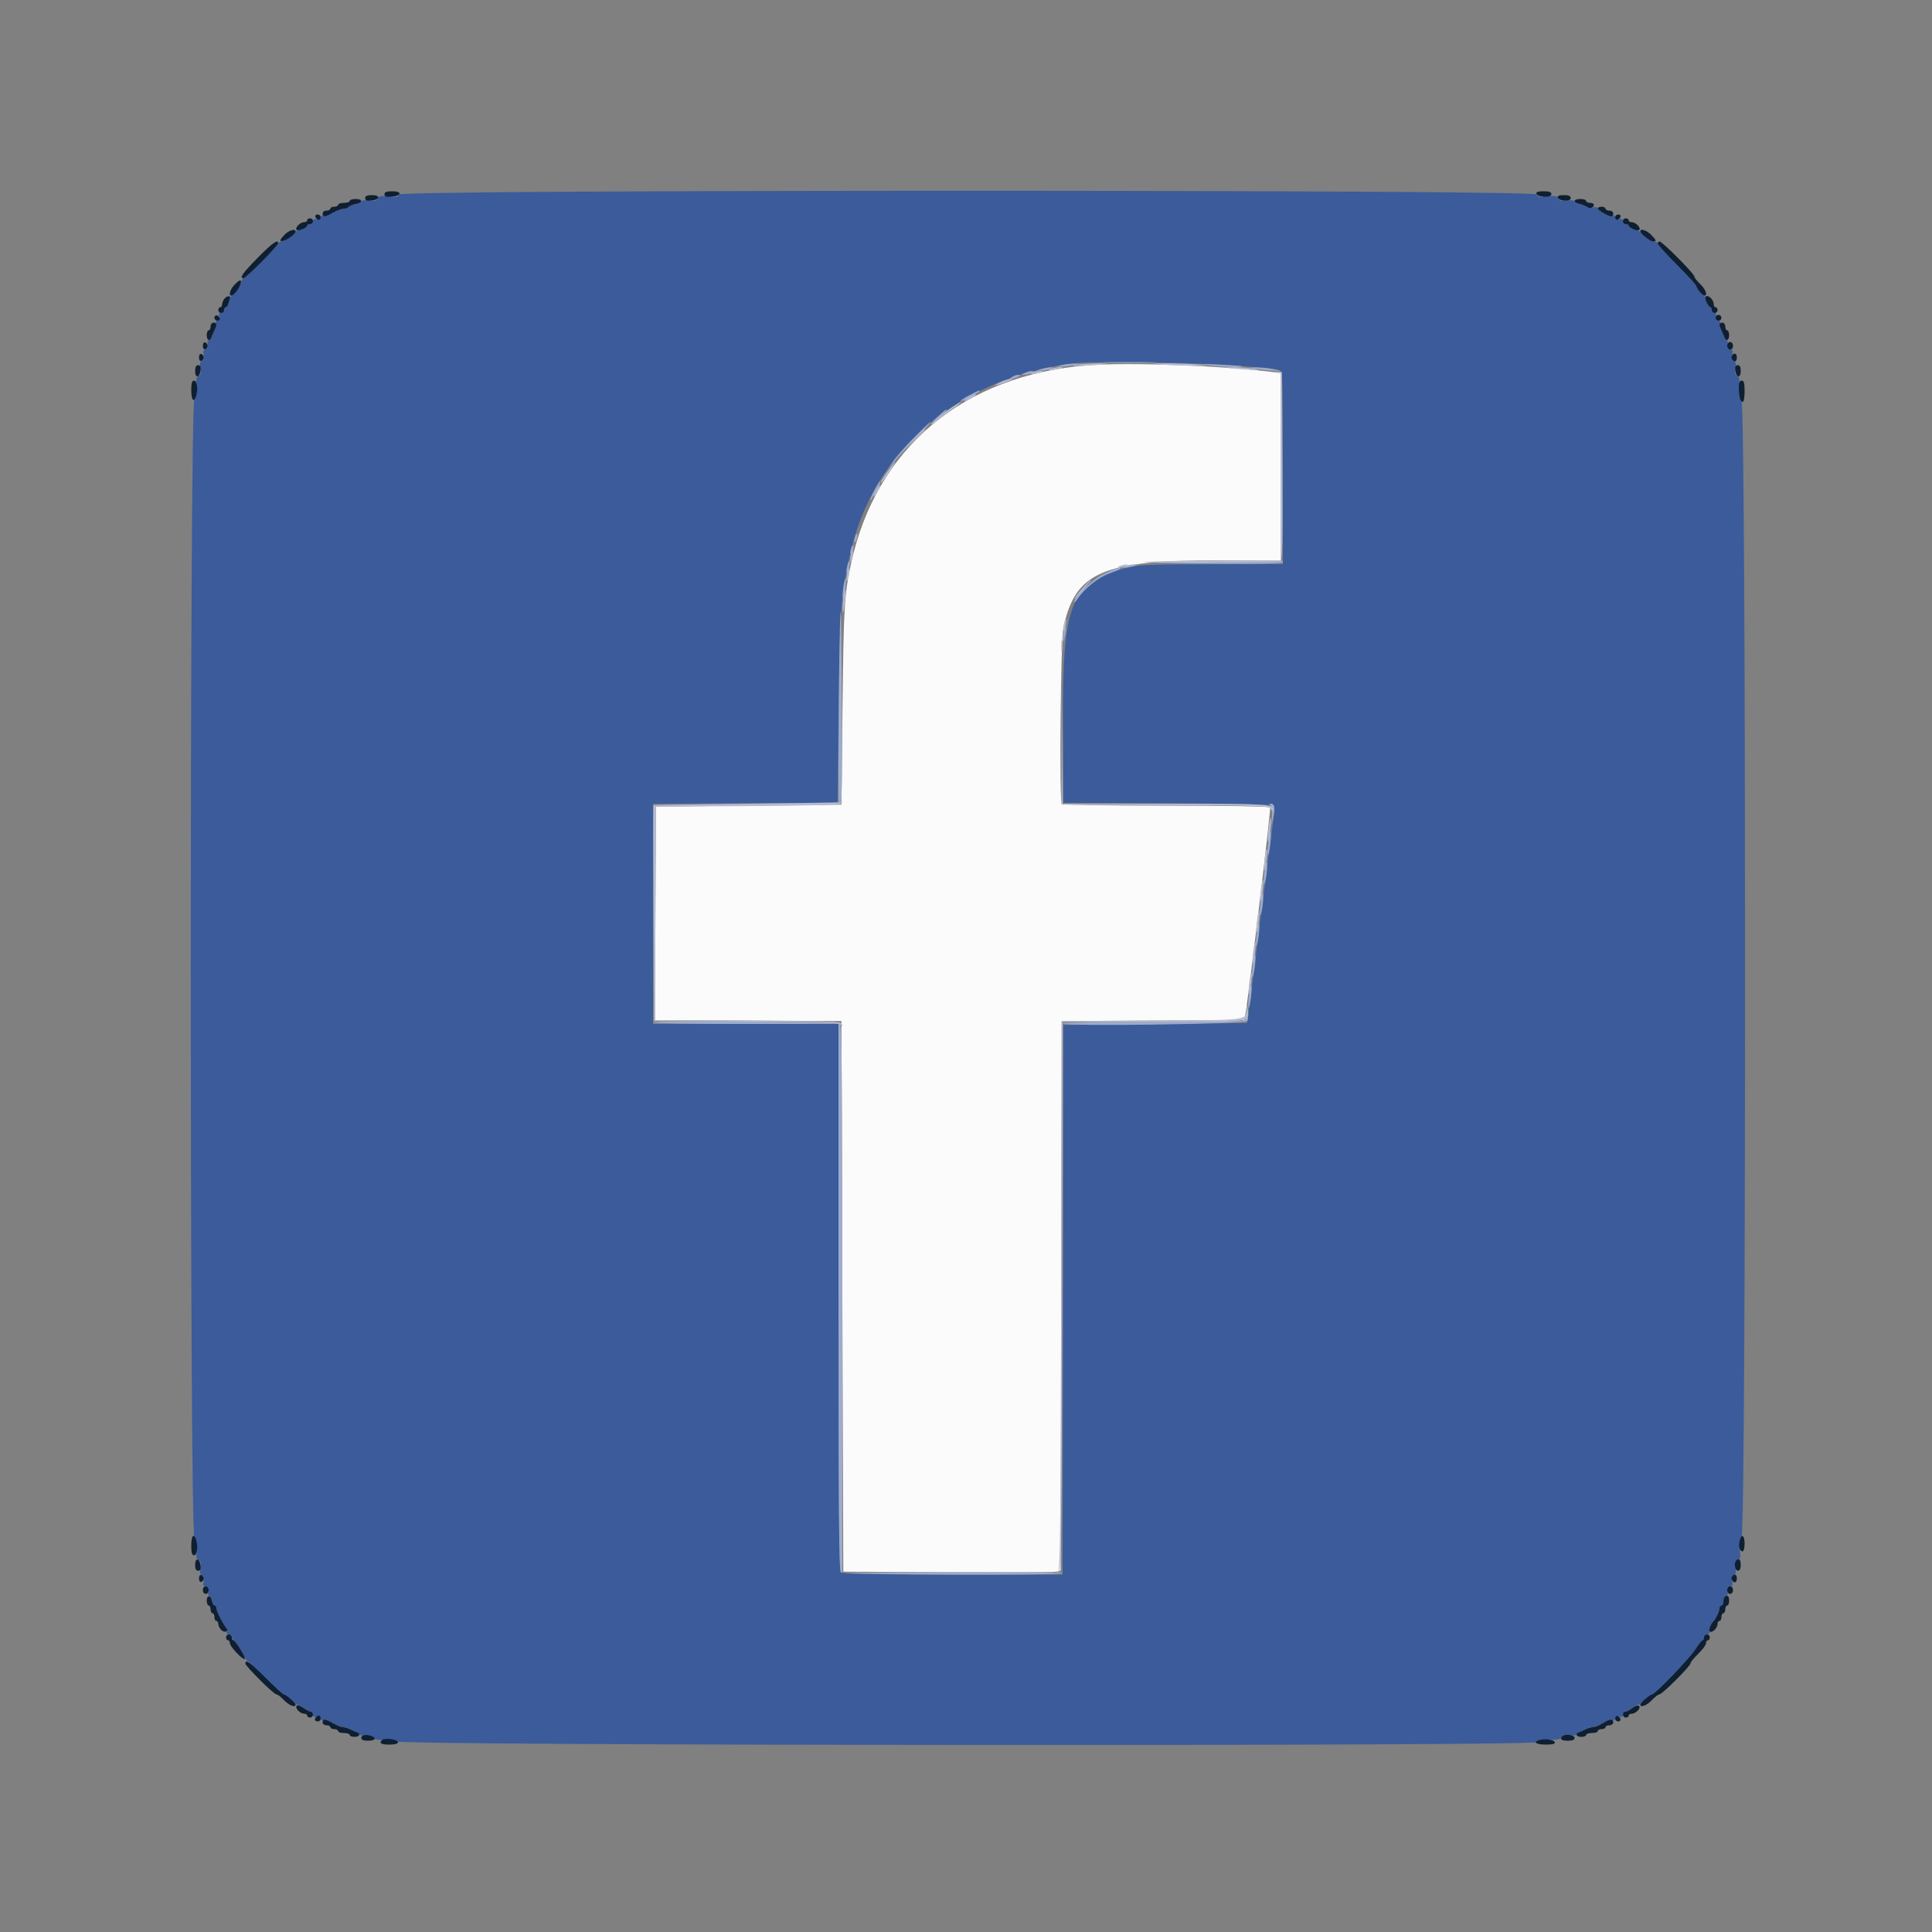 <svg id="svg" version="1.1" xmlns="http://www.w3.org/2000/svg" xmlns:xlink="http://www.w3.org/1999/xlink" width="400" height="400" viewBox="0, 0, 400,400"><rect x="0" y="0" width="400" height="400" fill="#808080" stroke="none"/><g id="svgg"><path id="path0" d="M82.634 40.255 C 82.431 40.785,82.010 40.865,80.426 40.678 C 78.868 40.493,78.419 40.574,78.227 41.075 C 78.046 41.546,77.611 41.653,76.490 41.503 C 75.513 41.372,74.816 41.493,74.481 41.851 C 74.199 42.153,73.626 42.400,73.208 42.400 C 72.789 42.400,72.336 42.580,72.200 42.800 C 72.064 43.020,71.609 43.200,71.189 43.200 C 70.768 43.200,69.765 43.570,68.960 44.023 C 68.154 44.475,67.249 44.751,66.948 44.635 C 66.631 44.514,66.400 44.684,66.400 45.040 C 66.400 45.472,66.163 45.579,65.600 45.400 C 65.032 45.220,64.800 45.328,64.800 45.773 C 64.800 46.118,64.530 46.400,64.200 46.400 C 63.870 46.400,63.600 46.559,63.600 46.753 C 63.600 47.029,62.351 47.569,61.690 47.579 C 61.629 47.580,61.170 48.023,60.669 48.563 C 60.169 49.103,59.274 49.667,58.680 49.816 C 58.086 49.965,57.600 50.229,57.600 50.403 C 57.600 50.863,50.928 57.600,50.472 57.600 C 50.260 57.600,49.965 58.086,49.816 58.680 C 49.667 59.274,49.062 60.207,48.472 60.753 C 47.883 61.300,47.429 61.800,47.465 61.864 C 47.642 62.184,47.061 63.600,46.753 63.600 C 46.559 63.600,46.400 63.870,46.400 64.200 C 46.400 64.530,46.118 64.800,45.773 64.800 C 45.328 64.800,45.220 65.032,45.400 65.600 C 45.576 66.153,45.472 66.400,45.064 66.400 C 44.684 66.400,44.545 66.667,44.672 67.155 C 44.781 67.570,44.674 68.031,44.435 68.178 C 44.196 68.326,44.000 68.802,44.000 69.236 C 44.000 69.670,43.725 70.131,43.388 70.260 C 43.001 70.408,42.864 70.772,43.016 71.249 C 43.171 71.740,43.025 72.092,42.598 72.256 C 42.135 72.434,42.012 72.791,42.180 73.463 C 42.340 74.099,42.226 74.492,41.840 74.640 C 41.425 74.799,41.323 75.250,41.481 76.224 C 41.641 77.207,41.538 77.649,41.112 77.812 C 40.667 77.983,40.566 78.510,40.705 79.947 C 40.840 81.353,40.718 82.024,40.244 82.499 C 39.253 83.489,39.253 317.311,40.244 318.301 C 40.718 318.776,40.840 319.447,40.705 320.853 C 40.566 322.290,40.667 322.817,41.112 322.988 C 41.538 323.151,41.641 323.593,41.481 324.576 C 41.323 325.550,41.425 326.001,41.840 326.160 C 42.237 326.312,42.340 326.700,42.166 327.391 C 41.969 328.178,42.065 328.400,42.603 328.400 C 43.120 328.400,43.246 328.646,43.106 329.380 C 42.991 329.979,43.129 330.441,43.459 330.567 C 43.757 330.682,44.000 331.141,44.000 331.587 C 44.000 332.034,44.180 332.400,44.400 332.400 C 44.620 332.400,44.800 332.665,44.800 332.988 C 44.800 333.572,46.172 336.281,46.806 336.949 C 46.989 337.141,47.042 337.546,46.926 337.849 C 46.800 338.176,46.975 338.400,47.357 338.400 C 47.711 338.400,48.000 338.588,48.000 338.817 C 48.000 339.046,48.363 339.623,48.806 340.099 C 49.250 340.575,49.925 341.643,50.306 342.472 C 50.688 343.301,51.144 343.984,51.321 343.990 C 51.497 343.995,53.168 345.530,55.034 347.400 C 56.900 349.270,58.594 350.800,58.800 350.800 C 59.005 350.800,59.719 351.334,60.386 351.987 C 61.054 352.639,61.600 353.077,61.600 352.959 C 61.600 352.842,62.123 353.118,62.762 353.573 C 63.401 354.028,64.121 354.400,64.362 354.400 C 64.603 354.400,64.800 354.682,64.800 355.027 C 64.800 355.472,65.032 355.580,65.600 355.400 C 66.163 355.221,66.400 355.328,66.400 355.760 C 66.400 356.116,66.631 356.286,66.948 356.165 C 67.249 356.049,68.154 356.325,68.960 356.777 C 69.765 357.230,70.768 357.600,71.189 357.600 C 71.609 357.600,72.064 357.780,72.200 358.000 C 72.336 358.220,72.802 358.400,73.236 358.400 C 73.670 358.400,74.116 358.638,74.228 358.928 C 74.352 359.253,74.863 359.393,75.551 359.293 C 76.228 359.193,76.921 359.378,77.304 359.761 C 77.776 360.233,78.382 360.332,79.695 360.152 C 81.019 359.971,81.614 360.071,82.098 360.556 C 82.962 361.419,317.812 361.563,318.100 360.700 C 318.210 360.371,319.076 360.209,320.634 360.227 C 322.265 360.246,323.135 360.074,323.435 359.672 C 323.715 359.297,324.313 359.155,325.119 359.274 C 325.927 359.392,326.441 359.270,326.572 358.928 C 326.684 358.638,327.130 358.400,327.564 358.400 C 327.998 358.400,328.464 358.220,328.600 358.000 C 328.736 357.780,329.191 357.600,329.611 357.600 C 330.032 357.600,331.035 357.230,331.840 356.777 C 332.646 356.325,333.551 356.049,333.852 356.165 C 334.169 356.286,334.400 356.116,334.400 355.760 C 334.400 355.328,334.637 355.221,335.200 355.400 C 335.768 355.580,336.000 355.472,336.000 355.027 C 336.000 354.682,336.197 354.400,336.438 354.400 C 336.679 354.400,337.399 354.028,338.038 353.573 C 338.677 353.118,339.200 352.842,339.200 352.959 C 339.200 353.077,339.746 352.639,340.414 351.987 C 341.081 351.334,341.793 350.800,341.995 350.800 C 342.643 350.800,349.800 343.400,351.021 341.467 C 351.670 340.441,352.335 339.601,352.500 339.601 C 352.665 339.600,352.800 339.330,352.800 339.000 C 352.800 338.670,353.078 338.400,353.418 338.400 C 353.757 338.400,353.999 338.175,353.954 337.900 C 353.870 337.376,354.379 335.942,354.771 335.600 C 355.242 335.188,356.000 333.589,356.000 333.005 C 356.000 332.672,356.180 332.400,356.400 332.400 C 356.620 332.400,356.800 332.034,356.800 331.587 C 356.800 331.141,357.043 330.682,357.341 330.567 C 357.671 330.441,357.809 329.979,357.694 329.380 C 357.554 328.646,357.680 328.400,358.197 328.400 C 358.735 328.400,358.831 328.178,358.634 327.391 C 358.460 326.700,358.563 326.312,358.960 326.160 C 359.375 326.001,359.477 325.550,359.319 324.576 C 359.149 323.528,359.255 323.154,359.779 322.953 C 360.342 322.737,360.415 322.365,360.201 320.804 C 360.002 319.362,360.090 318.768,360.570 318.287 C 361.548 317.309,361.534 83.877,360.556 82.899 C 360.074 82.417,359.957 81.726,360.088 80.144 C 360.221 78.546,360.122 77.979,359.680 77.809 C 359.262 77.649,359.160 77.201,359.319 76.224 C 359.477 75.250,359.375 74.799,358.960 74.640 C 358.563 74.488,358.460 74.100,358.634 73.409 C 358.831 72.622,358.735 72.400,358.197 72.400 C 357.680 72.400,357.554 72.154,357.694 71.420 C 357.809 70.821,357.671 70.359,357.341 70.233 C 357.043 70.118,356.800 69.670,356.800 69.236 C 356.800 68.802,356.604 68.326,356.365 68.178 C 356.126 68.031,356.019 67.570,356.128 67.155 C 356.257 66.659,356.116 66.400,355.716 66.400 C 355.304 66.400,355.174 66.141,355.316 65.600 C 355.452 65.080,355.328 64.800,354.963 64.800 C 354.653 64.800,354.400 64.530,354.400 64.200 C 354.400 63.870,354.241 63.600,354.047 63.600 C 353.852 63.600,353.598 63.236,353.482 62.791 C 353.163 61.574,353.099 61.468,352.113 60.554 C 351.611 60.089,351.200 59.515,351.200 59.279 C 351.200 59.043,349.400 57.045,347.200 54.839 C 345.000 52.633,343.200 50.642,343.200 50.414 C 343.200 50.186,342.846 50.000,342.414 50.000 C 341.981 50.000,341.036 49.422,340.314 48.716 C 339.591 48.009,338.910 47.441,338.800 47.452 C 338.229 47.511,337.200 47.062,337.200 46.753 C 337.200 46.559,336.930 46.400,336.600 46.400 C 336.270 46.400,336.000 46.118,336.000 45.773 C 336.000 45.328,335.768 45.220,335.200 45.400 C 334.624 45.583,334.400 45.472,334.400 45.003 C 334.400 44.646,334.211 44.470,333.980 44.612 C 333.451 44.939,330.800 43.710,330.800 43.138 C 330.800 42.888,330.400 42.814,329.825 42.958 C 329.288 43.093,328.737 43.022,328.601 42.801 C 328.464 42.581,328.011 42.400,327.592 42.400 C 327.174 42.400,326.601 42.153,326.319 41.851 C 325.984 41.493,325.287 41.372,324.310 41.503 C 323.189 41.653,322.754 41.546,322.573 41.075 C 322.381 40.574,321.932 40.493,320.374 40.678 C 318.790 40.865,318.369 40.785,318.166 40.255 C 317.778 39.244,83.022 39.244,82.634 40.255 M257.233 75.787 C 261.101 76.110,264.566 76.489,264.933 76.630 C 265.543 76.864,265.600 78.579,265.600 96.843 L 265.600 116.800 250.900 116.814 C 239.959 116.825,235.637 116.966,234.000 117.368 C 221.597 120.410,219.926 124.363,220.095 150.243 L 220.200 166.200 241.784 166.304 C 253.654 166.360,263.519 166.559,263.705 166.745 C 263.891 166.931,263.866 168.235,263.650 169.642 C 263.433 171.049,263.060 173.820,262.819 175.800 C 262.579 177.780,262.216 180.660,262.012 182.200 C 261.808 183.740,261.438 186.620,261.190 188.600 C 260.942 190.580,260.583 193.370,260.392 194.800 C 260.201 196.230,259.831 199.200,259.570 201.400 C 259.308 203.600,258.885 206.840,258.629 208.600 L 258.165 211.800 239.183 212.000 L 220.200 212.200 220.099 269.100 L 219.997 326.000 197.279 326.000 C 180.142 326.000,174.442 325.882,174.080 325.520 C 173.711 325.151,173.600 311.947,173.600 268.520 L 173.600 212.000 154.400 212.000 L 135.200 212.000 135.200 189.204 L 135.200 166.408 154.300 166.304 L 173.400 166.200 173.654 146.800 C 173.930 125.719,174.100 123.398,175.988 114.800 C 180.716 93.277,198.594 78.082,222.600 75.184 C 226.585 74.703,248.898 75.091,257.233 75.787 " stroke="none" fill="#3b5b9b" fill-rule="evenodd"></path><path id="path1" d="M225.321 75.628 C 199.424 77.620,181.363 92.752,176.179 116.800 C 174.824 123.087,174.677 125.552,174.442 145.800 L 174.200 166.600 155.000 166.800 L 135.800 167.000 135.697 189.096 L 135.593 211.192 154.897 211.296 L 174.200 211.400 174.400 268.400 L 174.600 325.400 196.200 325.511 C 208.080 325.572,218.204 325.523,218.699 325.403 L 219.597 325.185 219.699 268.293 L 219.800 211.400 238.693 211.296 L 257.587 211.192 257.789 210.296 C 258.291 208.065,263.169 167.474,262.973 167.157 C 262.849 166.955,253.481 166.800,241.400 166.800 C 229.656 166.800,219.950 166.643,219.832 166.452 C 219.294 165.582,219.596 132.583,220.165 129.948 C 222.665 118.379,228.192 116.010,252.700 116.003 L 265.200 116.000 265.200 96.625 L 265.200 77.249 263.500 77.031 C 253.024 75.687,233.754 74.979,225.321 75.628 " stroke="none" fill="#fbfbfb" fill-rule="evenodd"></path><path id="path2" d="M79.600 40.224 C 79.600 40.699,79.952 40.819,81.069 40.724 C 83.179 40.546,83.317 39.600,81.233 39.600 C 80.020 39.600,79.600 39.761,79.600 40.224 M318.098 40.100 C 318.355 40.883,321.200 40.997,321.200 40.224 C 321.200 39.761,320.780 39.600,319.567 39.600 C 318.439 39.600,317.984 39.755,318.098 40.100 M75.600 41.025 C 75.600 41.487,75.931 41.618,76.869 41.525 C 78.703 41.344,78.841 40.400,77.033 40.400 C 76.000 40.400,75.600 40.575,75.600 41.025 M322.497 40.900 C 322.754 41.681,325.200 41.794,325.200 41.025 C 325.200 40.575,324.800 40.400,323.767 40.400 C 322.799 40.400,322.387 40.562,322.497 40.900 M72.400 41.600 C 72.400 41.820,71.860 42.000,71.200 42.000 C 70.540 42.000,70.000 42.180,70.000 42.400 C 70.000 42.620,69.640 42.800,69.200 42.800 C 68.760 42.800,68.400 42.980,68.400 43.200 C 68.400 43.420,68.040 43.600,67.600 43.600 C 67.156 43.600,66.800 43.867,66.800 44.200 C 66.800 45.002,67.297 44.956,69.000 44.000 C 69.783 43.560,70.768 43.200,71.189 43.200 C 71.609 43.200,72.050 43.043,72.168 42.852 C 72.286 42.660,72.927 42.395,73.592 42.262 C 75.153 41.949,75.158 41.200,73.600 41.200 C 72.940 41.200,72.400 41.380,72.400 41.600 M326.000 41.592 C 326.000 41.808,326.495 42.103,327.100 42.248 C 327.705 42.392,328.417 42.681,328.682 42.890 C 329.203 43.299,330.000 42.988,330.000 42.376 C 330.000 42.169,329.640 42.000,329.200 42.000 C 328.760 42.000,328.400 41.820,328.400 41.600 C 328.400 41.380,327.860 41.200,327.200 41.200 C 326.540 41.200,326.000 41.377,326.000 41.592 M330.800 43.171 C 330.800 43.539,333.014 44.800,333.661 44.800 C 333.848 44.800,334.000 44.530,334.000 44.200 C 334.000 43.867,333.644 43.600,333.200 43.600 C 332.760 43.600,332.400 43.420,332.400 43.200 C 332.400 42.980,332.040 42.800,331.600 42.800 C 331.160 42.800,330.800 42.967,330.800 43.171 M65.292 44.875 C 65.539 45.617,66.400 45.740,66.400 45.033 C 66.400 44.685,66.115 44.400,65.767 44.400 C 65.418 44.400,65.205 44.614,65.292 44.875 M334.400 45.033 C 334.400 45.740,335.261 45.617,335.508 44.875 C 335.595 44.614,335.382 44.400,335.033 44.400 C 334.685 44.400,334.400 44.685,334.400 45.033 M63.600 45.600 C 63.600 45.820,63.317 46.000,62.971 46.000 C 62.176 46.000,61.076 47.075,61.375 47.559 C 61.622 47.959,63.592 47.198,63.597 46.700 C 63.599 46.535,63.870 46.400,64.200 46.400 C 64.530 46.400,64.800 46.130,64.800 45.800 C 64.800 45.470,64.530 45.200,64.200 45.200 C 63.870 45.200,63.600 45.380,63.600 45.600 M336.000 45.800 C 336.000 46.130,336.270 46.400,336.600 46.400 C 336.930 46.400,337.201 46.535,337.203 46.700 C 337.208 47.198,339.178 47.959,339.425 47.559 C 339.724 47.075,338.624 46.000,337.829 46.000 C 337.483 46.000,337.200 45.820,337.200 45.600 C 337.200 45.380,336.930 45.200,336.600 45.200 C 336.270 45.200,336.000 45.470,336.000 45.800 M58.900 48.610 C 57.777 49.809,57.762 50.130,58.843 49.786 C 59.808 49.480,61.200 48.372,61.200 47.911 C 61.200 47.254,59.759 47.692,58.900 48.610 M339.600 47.887 C 339.600 48.352,341.676 50.000,342.262 50.000 C 343.029 50.000,342.935 49.698,341.818 48.582 C 340.894 47.658,339.600 47.253,339.600 47.887 M53.300 53.426 C 50.145 56.641,49.486 57.600,50.428 57.600 C 50.940 57.600,57.600 50.876,57.600 50.359 C 57.600 49.431,56.333 50.335,53.300 53.426 M343.200 50.414 C 343.200 50.642,345.000 52.633,347.200 54.839 C 349.400 57.045,351.200 59.017,351.200 59.221 C 351.200 59.697,352.482 61.200,352.889 61.200 C 353.615 61.200,353.110 59.837,352.000 58.800 C 351.340 58.183,350.800 57.479,350.800 57.234 C 350.800 56.677,344.159 50.000,343.606 50.000 C 343.383 50.000,343.200 50.186,343.200 50.414 M48.500 59.010 C 47.623 59.947,47.286 61.200,47.911 61.200 C 48.372 61.200,49.480 59.808,49.786 58.843 C 50.135 57.743,49.624 57.810,48.500 59.010 M46.500 61.799 C 46.225 62.111,46.000 62.644,46.000 62.983 C 46.000 63.322,45.820 63.600,45.600 63.600 C 45.380 63.600,45.200 63.870,45.200 64.200 C 45.200 64.530,45.470 64.800,45.800 64.800 C 46.130 64.800,46.400 64.530,46.400 64.200 C 46.400 63.870,46.559 63.600,46.753 63.600 C 47.044 63.600,47.328 62.948,47.619 61.610 C 47.718 61.154,46.956 61.283,46.500 61.799 M353.114 61.420 C 352.837 61.697,353.696 63.593,354.100 63.597 C 354.265 63.599,354.400 63.870,354.400 64.200 C 354.400 64.530,354.670 64.800,355.000 64.800 C 355.330 64.800,355.600 64.530,355.600 64.200 C 355.600 63.870,355.420 63.600,355.200 63.600 C 354.980 63.600,354.800 63.317,354.800 62.971 C 354.800 62.014,353.612 60.921,353.114 61.420 M44.400 65.767 C 44.400 66.115,44.685 66.400,45.033 66.400 C 45.382 66.400,45.595 66.186,45.508 65.925 C 45.261 65.183,44.400 65.060,44.400 65.767 M355.200 65.800 C 355.200 66.130,355.470 66.400,355.800 66.400 C 356.130 66.400,356.400 66.130,356.400 65.800 C 356.400 65.470,356.130 65.200,355.800 65.200 C 355.470 65.200,355.200 65.470,355.200 65.800 M43.600 67.600 C 43.600 68.040,43.420 68.400,43.200 68.400 C 42.980 68.400,42.800 68.850,42.800 69.400 C 42.800 70.543,43.517 70.749,43.842 69.700 C 43.961 69.315,44.225 68.687,44.429 68.305 C 44.964 67.305,44.887 66.800,44.200 66.800 C 43.867 66.800,43.600 67.156,43.600 67.600 M356.000 67.205 C 356.000 67.428,356.167 67.923,356.371 68.305 C 356.575 68.687,356.839 69.315,356.958 69.700 C 357.283 70.749,358.000 70.543,358.000 69.400 C 358.000 68.850,357.820 68.400,357.600 68.400 C 357.380 68.400,357.200 68.040,357.200 67.600 C 357.200 67.156,356.933 66.800,356.600 66.800 C 356.270 66.800,356.000 66.982,356.000 67.205 M42.000 71.600 C 42.000 72.116,42.203 72.399,42.500 72.300 C 42.775 72.208,43.000 71.893,43.000 71.600 C 43.000 71.307,42.775 70.992,42.500 70.900 C 42.203 70.801,42.000 71.084,42.000 71.600 M357.600 71.600 C 357.600 72.044,357.867 72.400,358.200 72.400 C 358.533 72.400,358.800 72.044,358.800 71.600 C 358.800 71.156,358.533 70.800,358.200 70.800 C 357.867 70.800,357.600 71.156,357.600 71.600 M41.200 74.000 C 41.200 74.516,41.403 74.799,41.700 74.700 C 41.975 74.608,42.200 74.293,42.200 74.000 C 42.200 73.707,41.975 73.392,41.700 73.300 C 41.403 73.201,41.200 73.484,41.200 74.000 M358.600 73.600 C 358.308 74.072,358.687 74.800,359.224 74.800 C 359.431 74.800,359.600 74.440,359.600 74.000 C 359.600 73.156,359.018 72.924,358.600 73.600 M40.400 76.833 C 40.400 78.364,41.342 78.226,41.527 76.669 C 41.616 75.911,41.471 75.600,41.027 75.600 C 40.593 75.600,40.400 75.980,40.400 76.833 M359.273 76.669 C 359.458 78.226,360.400 78.364,360.400 76.833 C 360.400 75.980,360.207 75.600,359.773 75.600 C 359.329 75.600,359.184 75.911,359.273 76.669 M39.600 80.800 C 39.600 82.755,40.073 83.430,40.557 82.167 C 41.047 80.892,40.825 78.800,40.200 78.800 C 39.747 78.800,39.600 79.289,39.600 80.800 M360.000 80.367 C 360.000 82.139,360.316 83.200,360.843 83.200 C 361.039 83.200,361.200 82.210,361.200 81.000 C 361.200 79.311,361.061 78.800,360.600 78.800 C 360.169 78.800,360.000 79.241,360.000 80.367 M39.600 320.000 C 39.600 321.511,39.747 322.000,40.200 322.000 C 40.825 322.000,41.047 319.908,40.557 318.633 C 40.073 317.370,39.600 318.045,39.600 320.000 M360.164 318.999 C 359.878 320.139,360.179 321.200,360.787 321.200 C 361.014 321.200,361.200 320.480,361.200 319.600 C 361.200 317.822,360.554 317.447,360.164 318.999 M40.400 323.967 C 40.400 324.820,40.593 325.200,41.027 325.200 C 41.471 325.200,41.616 324.889,41.527 324.131 C 41.342 322.574,40.400 322.436,40.400 323.967 M359.467 323.067 C 358.943 323.590,359.195 325.200,359.800 325.200 C 360.200 325.200,360.400 324.800,360.400 324.000 C 360.400 322.853,360.040 322.493,359.467 323.067 M41.200 326.800 C 41.200 327.316,41.403 327.599,41.700 327.500 C 41.975 327.408,42.200 327.093,42.200 326.800 C 42.200 326.507,41.975 326.192,41.700 326.100 C 41.403 326.001,41.200 326.284,41.200 326.800 M358.600 326.400 C 358.308 326.872,358.687 327.600,359.224 327.600 C 359.431 327.600,359.600 327.240,359.600 326.800 C 359.600 325.956,359.018 325.724,358.600 326.400 M42.000 329.200 C 42.000 329.644,42.267 330.000,42.600 330.000 C 42.933 330.000,43.200 329.644,43.200 329.200 C 43.200 328.756,42.933 328.400,42.600 328.400 C 42.267 328.400,42.000 328.756,42.000 329.200 M357.600 329.200 C 357.600 329.644,357.867 330.000,358.200 330.000 C 358.533 330.000,358.800 329.644,358.800 329.200 C 358.800 328.756,358.533 328.400,358.200 328.400 C 357.867 328.400,357.600 328.756,357.600 329.200 M42.800 331.367 C 42.800 331.935,42.980 332.400,43.200 332.400 C 43.420 332.400,43.600 332.760,43.600 333.200 C 43.600 333.640,43.780 334.000,44.000 334.000 C 44.220 334.000,44.400 334.360,44.400 334.800 C 44.400 335.240,44.580 335.600,44.800 335.600 C 45.020 335.600,45.200 335.883,45.200 336.229 C 45.200 336.574,45.469 337.126,45.797 337.454 C 46.487 338.144,47.452 337.791,46.862 337.064 C 46.097 336.121,44.800 333.558,44.800 332.988 C 44.800 332.665,44.633 332.400,44.428 332.400 C 44.223 332.400,43.998 332.009,43.928 331.531 C 43.739 330.251,42.800 330.114,42.800 331.367 M357.067 330.667 C 356.920 330.813,356.800 331.263,356.800 331.667 C 356.800 332.070,356.620 332.400,356.400 332.400 C 356.180 332.400,356.000 332.672,356.000 333.005 C 356.000 333.561,355.278 335.122,354.800 335.600 C 354.135 336.265,353.661 337.591,354.011 337.807 C 354.519 338.121,355.600 337.047,355.600 336.229 C 355.600 335.883,355.780 335.600,356.000 335.600 C 356.220 335.600,356.400 335.240,356.400 334.800 C 356.400 334.360,356.580 334.000,356.800 334.000 C 357.020 334.000,357.200 333.640,357.200 333.200 C 357.200 332.760,357.380 332.400,357.600 332.400 C 357.820 332.400,358.000 331.950,358.000 331.400 C 358.000 330.429,357.611 330.123,357.067 330.667 M46.800 339.000 C 46.800 339.330,46.980 339.600,47.200 339.600 C 47.420 339.600,47.600 339.876,47.600 340.213 C 47.600 340.911,50.336 343.798,50.675 343.458 C 50.941 343.193,48.730 339.602,48.300 339.601 C 48.135 339.600,48.000 339.330,48.000 339.000 C 48.000 338.670,47.730 338.400,47.400 338.400 C 47.070 338.400,46.800 338.670,46.800 339.000 M352.800 339.000 C 352.800 339.330,352.665 339.600,352.500 339.601 C 352.335 339.601,351.670 340.441,351.021 341.467 C 349.851 343.319,342.655 350.800,342.044 350.800 C 341.620 350.800,339.600 352.546,339.600 352.913 C 339.600 353.618,340.978 353.094,342.000 352.000 C 342.617 351.340,343.322 350.800,343.567 350.800 C 344.144 350.800,350.000 344.951,350.000 344.375 C 350.000 344.134,350.720 343.246,351.600 342.400 C 352.480 341.554,353.200 340.579,353.200 340.231 C 353.200 339.884,353.380 339.600,353.600 339.600 C 353.820 339.600,354.000 339.330,354.000 339.000 C 354.000 338.670,353.730 338.400,353.400 338.400 C 353.070 338.400,352.800 338.670,352.800 339.000 M50.800 344.406 C 50.800 344.961,56.675 350.800,57.233 350.800 C 57.478 350.800,58.183 351.340,58.800 352.000 C 59.822 353.094,61.200 353.618,61.200 352.913 C 61.200 352.544,59.179 350.800,58.751 350.800 C 58.573 350.800,56.900 349.270,55.034 347.400 C 51.835 344.193,50.800 343.462,50.800 344.406 M61.403 353.196 C 61.081 353.716,62.141 354.800,62.971 354.800 C 63.317 354.800,63.600 354.980,63.600 355.200 C 63.600 355.420,63.870 355.600,64.200 355.600 C 64.530 355.600,64.800 355.330,64.800 355.000 C 64.800 354.670,64.603 354.400,64.362 354.400 C 64.121 354.400,63.413 354.037,62.790 353.593 C 62.083 353.090,61.561 352.940,61.403 353.196 M338.000 353.613 C 337.450 354.036,336.775 354.386,336.500 354.391 C 335.782 354.404,335.880 355.600,336.600 355.600 C 336.930 355.600,337.200 355.420,337.200 355.200 C 337.200 354.980,337.483 354.800,337.829 354.800 C 338.690 354.800,339.797 353.636,339.354 353.196 C 339.149 352.992,338.578 353.168,338.000 353.613 M65.467 355.467 C 65.006 355.927,65.175 356.400,65.800 356.400 C 66.130 356.400,66.400 356.130,66.400 355.800 C 66.400 355.175,65.927 355.006,65.467 355.467 M334.400 355.767 C 334.400 356.115,334.685 356.400,335.033 356.400 C 335.740 356.400,335.617 355.539,334.875 355.292 C 334.614 355.205,334.400 355.418,334.400 355.767 M66.800 356.600 C 66.800 356.933,67.156 357.200,67.600 357.200 C 68.040 357.200,68.400 357.380,68.400 357.600 C 68.400 357.820,68.760 358.000,69.200 358.000 C 69.640 358.000,70.000 358.180,70.000 358.400 C 70.000 358.620,70.540 358.800,71.200 358.800 C 71.860 358.800,72.400 358.980,72.400 359.200 C 72.400 359.420,72.850 359.600,73.400 359.600 C 74.543 359.600,74.749 358.883,73.700 358.558 C 73.315 358.439,72.687 358.175,72.305 357.971 C 71.923 357.767,71.344 357.600,71.018 357.600 C 70.691 357.600,69.783 357.240,69.000 356.800 C 67.297 355.844,66.800 355.798,66.800 356.600 M331.800 356.800 C 331.140 357.208,330.283 357.555,329.895 357.571 C 329.507 357.587,328.877 357.767,328.495 357.971 C 328.113 358.175,327.485 358.439,327.100 358.558 C 326.051 358.883,326.257 359.600,327.400 359.600 C 327.950 359.600,328.400 359.420,328.400 359.200 C 328.400 358.980,328.940 358.800,329.600 358.800 C 330.260 358.800,330.800 358.620,330.800 358.400 C 330.800 358.180,331.160 358.000,331.600 358.000 C 332.040 358.000,332.400 357.820,332.400 357.600 C 332.400 357.380,332.760 357.200,333.200 357.200 C 333.644 357.200,334.000 356.933,334.000 356.600 C 334.000 355.817,333.285 355.882,331.800 356.800 M74.800 359.800 C 74.800 360.219,75.222 360.400,76.200 360.400 C 77.649 360.400,78.075 359.868,76.967 359.443 C 75.844 359.012,74.800 359.184,74.800 359.800 M323.467 359.467 C 322.869 360.064,323.276 360.400,324.600 360.400 C 325.578 360.400,326.000 360.219,326.000 359.800 C 326.000 359.188,324.007 358.926,323.467 359.467 M79.067 360.267 C 78.431 360.902,78.920 361.200,80.600 361.200 C 82.385 361.200,82.983 360.709,81.767 360.243 C 80.926 359.920,79.400 359.934,79.067 360.267 M318.700 360.267 C 317.282 360.656,318.060 361.200,320.033 361.200 C 321.481 361.200,322.019 361.056,321.903 360.700 C 321.732 360.180,319.914 359.934,318.700 360.267 " stroke="none" fill="#0f1f32" fill-rule="evenodd"></path><path id="path3" d="M229.500 75.099 C 231.975 75.169,236.025 75.169,238.500 75.099 C 240.975 75.028,238.950 74.971,234.000 74.971 C 229.050 74.971,227.025 75.028,229.500 75.099 M219.800 75.600 L 218.600 75.905 219.800 75.905 C 220.460 75.905,221.540 75.768,222.200 75.600 L 223.400 75.295 222.200 75.295 C 221.540 75.295,220.460 75.432,219.800 75.600 M249.800 75.598 C 251.824 75.934,257.474 76.127,257.167 75.850 C 257.075 75.767,254.930 75.602,252.400 75.483 C 249.315 75.338,248.459 75.376,249.800 75.598 M215.600 76.400 L 214.600 76.720 215.600 76.732 C 216.150 76.738,216.960 76.589,217.400 76.400 L 218.200 76.056 217.400 76.068 C 216.960 76.074,216.150 76.224,215.600 76.400 M260.400 76.420 C 261.390 76.597,262.830 76.733,263.600 76.724 L 265.000 76.708 263.400 76.377 C 262.520 76.195,261.080 76.058,260.200 76.073 L 258.600 76.100 260.400 76.420 M212.200 77.200 L 211.400 77.544 212.200 77.566 C 212.640 77.578,213.270 77.413,213.600 77.200 C 214.395 76.686,213.396 76.686,212.200 77.200 M209.600 78.000 C 209.067 78.345,209.067 78.388,209.600 78.388 C 209.930 78.388,210.470 78.213,210.800 78.000 C 211.333 77.655,211.333 77.612,210.800 77.612 C 210.470 77.612,209.930 77.787,209.600 78.000 M200.661 81.846 C 199.594 82.401,198.802 82.935,198.900 83.033 C 199.087 83.221,202.800 81.252,202.800 80.966 C 202.800 80.732,202.810 80.728,200.661 81.846 M194.385 86.029 L 193.000 87.258 194.500 86.181 C 195.826 85.230,196.257 84.800,195.885 84.800 C 195.822 84.800,195.147 85.353,194.385 86.029 M189.146 90.703 C 187.280 92.626,185.347 94.830,184.852 95.600 L 183.951 97.000 185.076 95.617 C 185.694 94.857,187.688 92.715,189.508 90.858 C 191.327 89.001,192.753 87.420,192.677 87.344 C 192.601 87.268,191.012 88.779,189.146 90.703 M181.020 101.560 C 180.452 102.682,180.064 103.600,180.159 103.600 C 180.451 103.600,182.423 99.890,182.233 99.699 C 182.134 99.601,181.589 100.438,181.020 101.560 M177.000 111.200 C 176.850 111.673,176.817 112.150,176.927 112.260 C 177.037 112.370,177.250 112.073,177.400 111.600 C 177.550 111.127,177.583 110.650,177.473 110.540 C 177.363 110.430,177.150 110.727,177.000 111.200 M176.200 113.600 C 176.050 114.073,176.017 114.550,176.127 114.660 C 176.237 114.770,176.450 114.473,176.600 114.000 C 176.750 113.527,176.783 113.050,176.673 112.940 C 176.563 112.830,176.350 113.127,176.200 113.600 M175.400 117.200 C 175.248 117.891,175.214 118.547,175.324 118.657 C 175.434 118.767,175.648 118.291,175.800 117.600 C 175.952 116.909,175.986 116.253,175.876 116.143 C 175.766 116.033,175.552 116.509,175.400 117.200 M252.000 116.400 L 238.600 116.616 252.100 116.708 C 260.895 116.768,265.600 116.661,265.600 116.400 C 265.600 116.180,265.555 116.041,265.500 116.092 C 265.445 116.142,259.370 116.281,252.000 116.400 M233.000 117.200 L 232.200 117.544 233.000 117.532 C 233.440 117.526,234.250 117.376,234.800 117.200 L 235.800 116.880 234.800 116.868 C 234.250 116.862,233.440 117.011,233.000 117.200 M228.519 118.824 C 226.170 119.963,222.368 123.560,222.421 124.593 C 222.433 124.817,222.739 124.550,223.102 124.000 C 224.517 121.856,227.343 119.591,229.653 118.748 C 230.944 118.278,232.000 117.827,232.000 117.746 C 232.000 117.352,230.768 117.733,228.519 118.824 M174.600 121.600 C 174.445 122.728,174.408 123.741,174.518 123.851 C 174.628 123.961,174.845 123.128,175.000 122.000 C 175.155 120.872,175.192 119.859,175.082 119.749 C 174.972 119.639,174.755 120.472,174.600 121.600 M174.043 126.600 C 173.731 128.269,173.415 166.401,173.713 166.400 C 174.363 166.400,174.405 164.898,174.300 145.600 C 174.241 134.710,174.125 126.160,174.043 126.600 M220.276 130.410 C 220.130 130.955,220.027 131.850,220.046 132.400 C 220.071 133.118,220.184 132.957,220.449 131.827 C 220.855 130.095,220.700 128.825,220.276 130.410 M263.068 166.828 C 263.303 167.063,263.434 168.098,263.360 169.128 L 263.224 171.000 263.612 169.200 C 264.036 167.234,263.893 166.400,263.133 166.400 C 262.783 166.400,262.764 166.524,263.068 166.828 M262.600 174.400 C 262.444 175.747,262.406 176.939,262.516 177.049 C 262.626 177.159,262.844 176.147,263.000 174.800 C 263.156 173.453,263.194 172.261,263.084 172.151 C 262.974 172.041,262.756 173.053,262.600 174.400 M261.785 180.585 C 261.630 181.823,261.600 182.934,261.719 183.052 C 261.837 183.170,262.061 182.254,262.215 181.015 C 262.370 179.777,262.400 178.666,262.281 178.548 C 262.163 178.430,261.939 179.346,261.785 180.585 M260.985 186.985 C 260.830 188.223,260.800 189.334,260.919 189.452 C 261.037 189.570,261.261 188.654,261.415 187.415 C 261.570 186.177,261.600 185.066,261.481 184.948 C 261.363 184.830,261.139 185.746,260.985 186.985 M260.185 193.385 C 260.030 194.623,259.993 195.727,260.103 195.837 C 260.213 195.947,260.430 195.023,260.585 193.785 C 260.739 192.546,260.776 191.443,260.666 191.333 C 260.556 191.223,260.339 192.146,260.185 193.385 M259.385 199.785 C 259.230 201.023,259.193 202.127,259.303 202.237 C 259.413 202.347,259.630 201.423,259.785 200.185 C 259.939 198.946,259.976 197.843,259.866 197.733 C 259.756 197.623,259.539 198.546,259.385 199.785 M258.585 206.185 C 258.430 207.423,258.393 208.527,258.503 208.637 C 258.613 208.747,258.830 207.823,258.985 206.585 C 259.139 205.346,259.176 204.243,259.066 204.133 C 258.956 204.023,258.739 204.946,258.585 206.185 M257.862 210.983 C 257.653 211.527,255.400 211.600,238.813 211.600 C 228.466 211.600,220.000 211.735,220.000 211.900 C 220.000 212.556,258.012 212.034,258.265 211.375 C 258.394 211.040,258.409 210.675,258.299 210.565 C 258.189 210.455,257.992 210.643,257.862 210.983 M135.200 211.700 C 135.200 211.865,143.840 212.000,154.400 212.000 L 173.600 212.000 173.600 268.520 C 173.600 311.947,173.711 325.151,174.080 325.520 C 174.624 326.064,220.000 326.242,220.000 325.700 C 220.000 325.535,209.740 325.448,197.200 325.506 L 174.400 325.613 174.400 269.055 C 174.400 222.501,174.306 212.420,173.868 212.057 C 173.256 211.549,135.200 211.198,135.200 211.700 " stroke="none" fill="#9caccc" fill-rule="evenodd"></path><path id="path4" d="M222.200 75.587 C 221.540 75.747,222.800 75.792,225.000 75.685 C 227.200 75.579,229.075 75.426,229.167 75.346 C 229.470 75.080,223.422 75.289,222.200 75.587 M238.833 75.346 C 238.925 75.426,241.790 75.576,245.200 75.679 C 248.632 75.783,250.507 75.733,249.400 75.568 C 247.367 75.265,238.529 75.079,238.833 75.346 M217.400 76.419 C 216.842 76.671,217.085 76.707,218.200 76.538 C 219.080 76.404,219.875 76.228,219.967 76.147 C 220.310 75.844,218.168 76.071,217.400 76.419 M254.033 76.146 C 254.125 76.226,255.910 76.388,258.000 76.506 C 260.605 76.654,261.234 76.618,260.000 76.390 C 258.190 76.057,253.723 75.874,254.033 76.146 M213.600 77.206 C 213.178 77.482,213.415 77.523,214.400 77.342 C 216.125 77.025,216.451 76.798,215.167 76.806 C 214.635 76.809,213.930 76.989,213.600 77.206 M264.300 77.062 L 265.200 77.256 265.200 96.628 L 265.200 116.000 252.300 116.043 C 245.205 116.067,238.320 116.202,237.000 116.343 C 235.680 116.485,241.350 116.545,249.600 116.478 C 257.850 116.411,264.827 116.281,265.104 116.189 C 265.502 116.057,265.586 111.917,265.504 96.511 L 265.400 77.000 264.400 76.934 C 263.519 76.877,263.507 76.892,264.300 77.062 M207.300 79.034 C 206.585 79.346,206.000 79.690,206.000 79.798 C 206.000 79.976,209.176 78.851,209.567 78.535 C 209.995 78.188,208.462 78.526,207.300 79.034 M200.700 82.229 C 199.205 83.040,199.296 83.378,200.800 82.600 C 201.460 82.259,202.000 81.894,202.000 81.790 C 202.000 81.532,201.957 81.547,200.700 82.229 M195.708 85.310 C 194.117 86.460,192.812 87.566,192.808 87.770 C 192.803 87.973,193.205 87.767,193.700 87.313 C 194.195 86.858,195.665 85.746,196.966 84.843 C 198.268 83.939,199.168 83.205,198.966 83.210 C 198.765 83.216,197.298 84.161,195.708 85.310 M189.186 91.100 L 187.000 93.400 189.300 91.214 C 191.437 89.182,191.783 88.800,191.486 88.800 C 191.424 88.800,190.389 89.835,189.186 91.100 M183.814 97.500 C 183.047 98.545,182.415 99.565,182.410 99.767 C 182.404 99.968,182.456 100.058,182.523 99.967 C 183.883 98.131,185.552 95.600,185.403 95.600 C 185.296 95.600,184.580 96.455,183.814 97.500 M181.400 101.600 C 181.059 102.260,180.869 102.800,180.979 102.800 C 181.089 102.800,181.459 102.260,181.800 101.600 C 182.141 100.940,182.331 100.400,182.221 100.400 C 182.111 100.400,181.741 100.940,181.400 101.600 M176.249 114.615 C 176.112 114.973,176.018 115.656,176.041 116.133 C 176.067 116.681,176.203 116.486,176.410 115.603 C 176.760 114.116,176.665 113.533,176.249 114.615 M231.800 117.200 C 231.296 117.417,231.222 117.544,231.600 117.544 C 231.930 117.544,232.560 117.389,233.000 117.200 C 233.504 116.983,233.578 116.856,233.200 116.856 C 232.870 116.856,232.240 117.011,231.800 117.200 M175.400 118.800 C 175.248 119.491,175.207 120.141,175.309 120.242 C 175.411 120.344,175.609 119.853,175.750 119.150 C 176.083 117.483,175.760 117.160,175.400 118.800 M224.558 121.300 C 223.331 122.629,221.897 124.522,222.663 123.800 C 223.517 122.995,226.088 120.000,225.925 120.000 C 225.833 120.000,225.217 120.585,224.558 121.300 M174.672 123.404 C 174.527 124.282,174.430 125.630,174.455 126.400 C 174.484 127.278,174.629 126.830,174.844 125.200 C 175.224 122.315,175.087 120.889,174.672 123.404 M220.250 129.250 C 219.917 130.917,220.240 131.240,220.600 129.600 C 220.752 128.909,220.793 128.259,220.691 128.158 C 220.589 128.056,220.391 128.547,220.250 129.250 M219.714 133.800 C 219.717 134.900,219.795 135.303,219.887 134.695 C 219.979 134.086,219.977 133.186,219.882 132.695 C 219.787 132.203,219.711 132.700,219.714 133.800 M219.792 151.800 L 219.800 166.600 241.200 166.701 C 260.753 166.793,262.643 166.860,263.100 167.477 C 263.375 167.849,263.600 167.975,263.600 167.756 C 263.600 166.452,262.743 166.400,241.325 166.400 L 220.010 166.400 219.897 151.700 L 219.785 137.000 219.792 151.800 M154.800 166.402 C 144.130 166.521,135.353 166.660,135.297 166.710 C 135.240 166.759,135.240 176.835,135.297 189.100 L 135.400 211.400 154.364 211.504 C 168.736 211.583,173.473 211.728,173.929 212.104 C 174.421 212.510,174.494 212.491,174.332 212.000 C 174.160 211.480,171.575 211.386,154.863 211.296 L 135.593 211.192 135.697 189.096 L 135.800 167.000 154.784 166.896 C 166.636 166.831,173.917 166.643,174.164 166.396 C 174.382 166.178,174.479 166.042,174.380 166.092 C 174.281 166.143,165.470 166.283,154.800 166.402 M262.629 171.629 C 262.476 172.979,262.433 174.166,262.533 174.267 C 262.634 174.367,262.844 173.347,263.000 172.000 C 263.156 170.653,263.199 169.466,263.095 169.362 C 262.991 169.258,262.781 170.278,262.629 171.629 M261.846 177.846 C 261.700 179.093,261.659 180.193,261.757 180.290 C 261.854 180.388,262.061 179.454,262.215 178.215 C 262.370 176.977,262.410 175.877,262.305 175.771 C 262.199 175.666,261.993 176.599,261.846 177.846 M261.046 184.246 C 260.900 185.493,260.859 186.593,260.957 186.690 C 261.054 186.788,261.261 185.854,261.415 184.615 C 261.570 183.377,261.610 182.277,261.505 182.171 C 261.399 182.066,261.193 182.999,261.046 184.246 M260.246 190.646 C 260.100 191.893,260.059 192.993,260.157 193.090 C 260.254 193.188,260.461 192.254,260.615 191.015 C 260.770 189.777,260.810 188.677,260.705 188.571 C 260.599 188.466,260.393 189.399,260.246 190.646 M259.446 197.046 C 259.300 198.293,259.259 199.393,259.357 199.490 C 259.454 199.588,259.661 198.654,259.815 197.415 C 259.970 196.177,260.010 195.077,259.905 194.971 C 259.799 194.866,259.593 195.799,259.446 197.046 M258.646 203.446 C 258.500 204.693,258.459 205.793,258.557 205.890 C 258.654 205.988,258.861 205.054,259.015 203.815 C 259.170 202.577,259.210 201.477,259.105 201.371 C 258.999 201.266,258.793 202.199,258.646 203.446 M258.058 208.800 C 257.932 211.322,259.016 211.183,238.579 211.296 L 219.800 211.400 219.699 268.177 C 219.619 312.966,219.492 325.029,219.099 325.308 C 218.731 325.568,218.757 325.618,219.200 325.497 C 219.729 325.353,219.812 318.618,219.901 268.467 L 220.003 211.600 238.787 211.600 C 259.866 211.600,258.675 211.778,258.288 208.682 L 258.128 207.400 258.058 208.800 " stroke="none" fill="#b4bcd4" fill-rule="evenodd"></path></g></svg>
